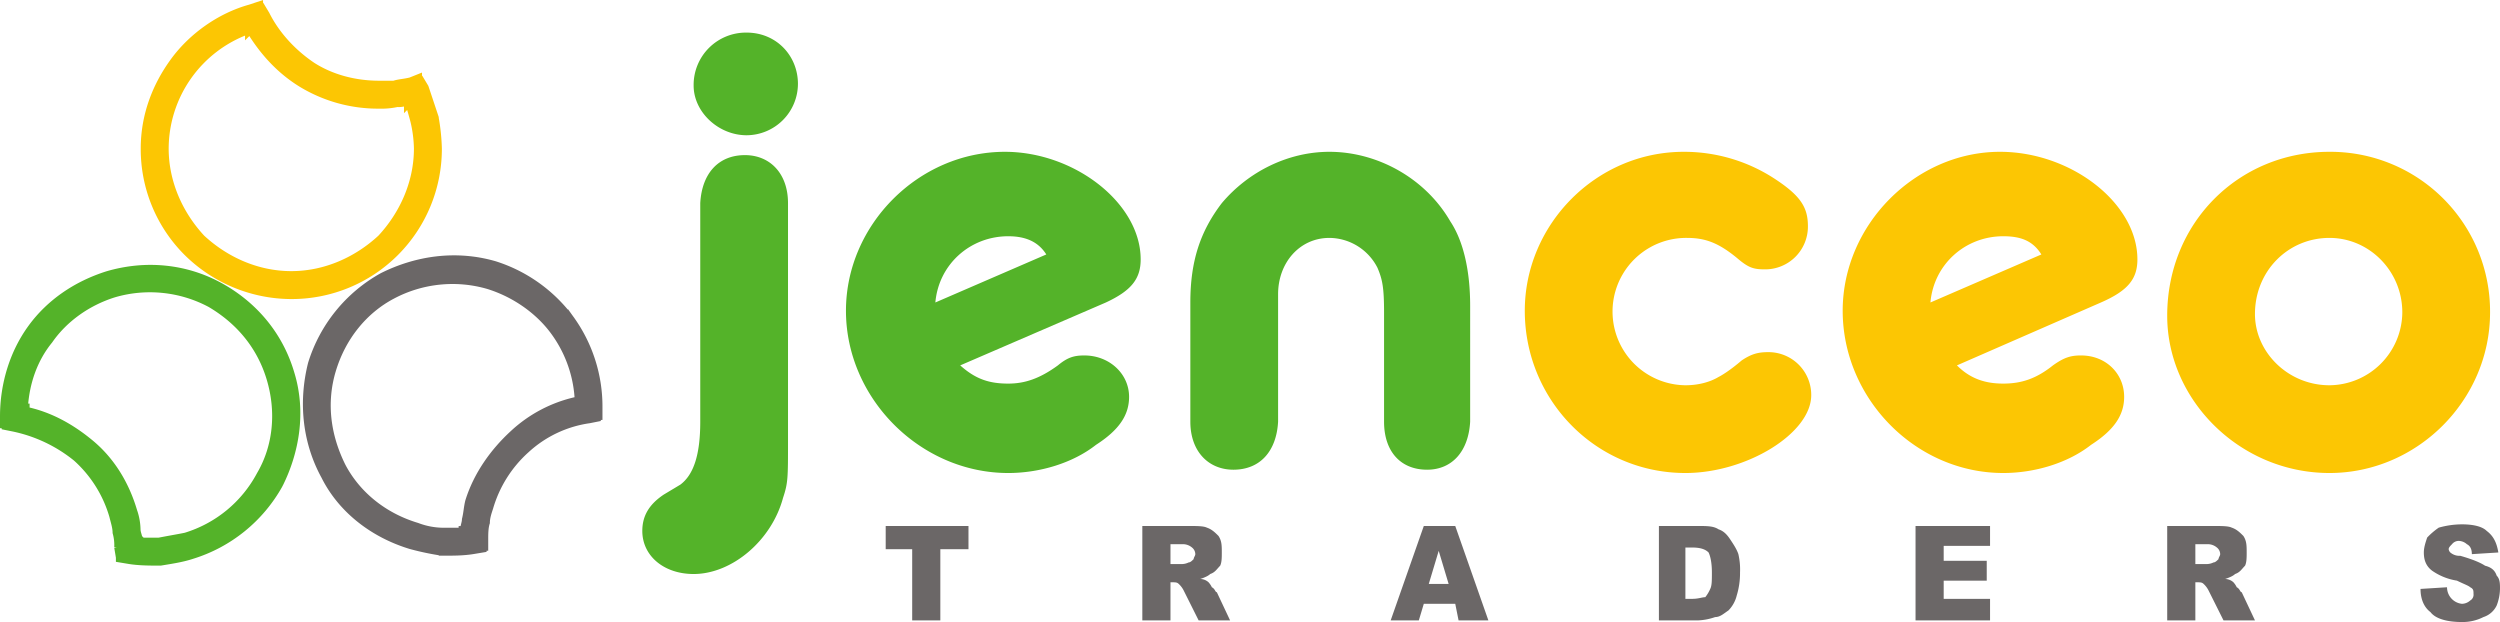 <svg xmlns="http://www.w3.org/2000/svg" width="1509.938" height="375.688" viewBox="0 0 1509.938 375.688">
  <g id="Layer_x0020_1" transform="translate(-0.062 0.688)">
    <g id="_2475257882160">
      <g id="Group_1" data-name="Group 1">
        <path id="Path_1" data-name="Path 1" d="M451,19a31.591,31.591,0,0,0-32,32c0,16,15,30,32,30a31.156,31.156,0,0,0,31-31C482,33,469,19,451,19Zm25,108v-5c0-18-11-29-26-29-16,0-26,11-27,29V254c0,20-4,32-12,38l-10,6c-9,6-13,13-13,22,0,15,13,26,31,26,23,0,47-20,54-46,3-9,3-12,3-34V127Zm104,93,88-38c15-7,21-14,21-26,0-34-40-65-82-65-52,0-96,44-96,96,0,53,45,98,98,98,19,0,39-6,53-17,14-9,20-18,20-29,0-14-12-25-27-25-6,0-10,1-16,6-11,8-20,11-30,11C597,231,589,228,580,220Zm52-67-67,29c2-23,21-40,44-40C619,142,627,145,632,153Zm204,95v6c0,18,10,29,26,29,15,0,25-11,26-29V184c0-21-4-39-12-51-15-26-44-42-73-42-25,0-49,12-65,31-13,17-19,35-19,60v72c0,18,11,29,26,29,16,0,26-11,27-29V177c0-19,13-34,31-34a32.9,32.9,0,0,1,29,18c3,7,4,12,4,27Z" fill="#54b329"/>
        <path id="Path_2" data-name="Path 2" d="M921,187c0,54,43,98,97,98,37,0,76-24,76-47a25.819,25.819,0,0,0-26-26c-6,0-10,1-16,5-7,6-12,9-14,10-5,3-12,5-20,5a44.5,44.5,0,0,1,1-89c11,0,19,3,30,12,7,6,10,7,17,7a25.819,25.819,0,0,0,26-26c0-11-4-18-19-28a99.867,99.867,0,0,0-56-17C964,91,921,135,921,187Zm261,33,87-38c16-7,22-14,22-26,0-34-40-65-83-65-51,0-95,44-95,96,0,53,44,98,97,98,19,0,39-6,53-17,14-9,20-18,20-29,0-14-11-25-26-25-6,0-10,1-17,6-10,8-19,11-30,11S1190,228,1182,220Zm51-67-67,29c2-23,21-40,44-40C1221,142,1228,145,1233,153Zm174-62c-55,0-98,43-98,99,0,51,44,95,98,95,53,0,97-44,97-97A96.457,96.457,0,0,0,1407,91Zm0,52c24,0,44,20,44,45a44.391,44.391,0,0,1-44,44c-25,0-45-20-45-43C1362,163,1382,143,1407,143Z" fill="#fcc603"/>
      </g>
      <path id="Path_3" data-name="Path 3" d="M535,317h50v14H568v43H551V331H535Zm155,57V317h28c5,0,9,0,11,1,3,1,5,3,7,5,2,3,2,6,2,10,0,3,0,6-1,8-2,2-3,4-6,5q-1.5,1.5-6,3a7.638,7.638,0,0,1,5,2,12.376,12.376,0,0,1,2,3c2,1,2,3,3,3l8,17H724l-9-18a13.8,13.8,0,0,0-3-4c-1-1-2-1-4-1h-1v23Zm17-34h7a9.965,9.965,0,0,0,4-1c1,0,2-1,3-2,0-1,1-2,1-3a5.2,5.2,0,0,0-2-4,8.454,8.454,0,0,0-6-2h-7Zm172,24H860l-3,10H840l20-57h19l20,57H881Zm-4-12-6-20-6,20Zm127-35h24c5,0,9,0,12,2,3,1,5,3,7,6s4,6,5,9a41.02,41.02,0,0,1,1,11,46.357,46.357,0,0,1-2,14,19.336,19.336,0,0,1-5,9c-3,2-5,4-8,4a35.53,35.53,0,0,1-10,2h-24Zm16,13v31h4c4,0,6-1,8-1a21.859,21.859,0,0,0,3-5c1-2,1-5,1-10,0-6-1-10-2-12-2-2-5-3-10-3Zm139-13h45v12h-28v9h26v12h-26v11h28v13h-45Zm152,57V317h28c5,0,9,0,11,1,3,1,5,3,7,5,2,3,2,6,2,10,0,3,0,6-1,8-2,2-3,4-6,5q-1.5,1.5-6,3a7.638,7.638,0,0,1,5,2,12.376,12.376,0,0,1,2,3c2,1,2,3,3,3l8,17h-19l-9-18a13.8,13.8,0,0,0-3-4c-1-1-2-1-4-1h-1v23Zm17-34h7a9.965,9.965,0,0,0,4-1c1,0,2-1,3-2,0-1,1-2,1-3a5.2,5.2,0,0,0-2-4,8.454,8.454,0,0,0-6-2h-7Zm136,15,16-1a10.088,10.088,0,0,0,9,10,7.638,7.638,0,0,0,5-2,3.992,3.992,0,0,0,2-4c0-2,0-3-2-4-1-1-4-2-8-4a35.646,35.646,0,0,1-15-6c-4-3-5-7-5-11,0-3,1-6,2-9a43.494,43.494,0,0,1,7-6,52.124,52.124,0,0,1,14-2c6,0,12,1,15,4,4,3,6,7,7,13l-16,1q0-4.5-3-6a7.638,7.638,0,0,0-5-2,5.2,5.2,0,0,0-4,2c-1,1-2,2-2,3a3.491,3.491,0,0,0,1,2,8.454,8.454,0,0,0,6,2q10.5,3,15,6c4,1,6,3,7,6,2,2,2,5,2,8a29.585,29.585,0,0,1-2,10,13.375,13.375,0,0,1-8,7,27.681,27.681,0,0,1-13,3c-9,0-16-2-19-6C1464,366,1462,361,1462,355Z" fill="#6b6767"/>
      <path id="Path_4" data-name="Path 4" d="M150,18a75.779,75.779,0,0,0-50,71c0,21,9,40,22,54,14,13,33,22,54,22s40-9,54-22c13-14,22-33,22-54a77.72,77.72,0,0,0-2-16c-1-4-2-7-3-11l-1,1V61a12.683,12.683,0,0,1-6,1,44.845,44.845,0,0,1-11,1,89.2,89.2,0,0,1-47-13c-13-8-23-19-31-32l-1,1ZM105,36c11-15,28-27,46-32l6-2V3h1l3,5c6,12,16,23,28,31,11,7,25,11,40,11h9c3-1,6-1,10-2l5-2v1h1l3,5,6,18a122.523,122.523,0,0,1,2,19,88.771,88.771,0,0,1-89,89,90.11,90.11,0,0,1-63-26A88.334,88.334,0,0,1,87,89C87,69,94,51,105,36Z" fill="#fcc603" stroke="#fcc603" stroke-width="3.875"/>
      <path id="Path_5" data-name="Path 5" d="M349,239a75.768,75.768,0,0,0-15-40c-9-12-23-22-39-27a77.251,77.251,0,0,0-58,6c-17,9-30,25-36,45s-3,40,6,58c9,17,25,30,45,36a45.292,45.292,0,0,0,16,3h11v-1h1c0-2,1-4,1-6,1-4,1-7,2-11,5-16,15-30,27-41a82.381,82.381,0,0,1,38-20l1-1Zm-4-47a90.482,90.482,0,0,1,17,53v6h-1v1l-5,1a70.8,70.8,0,0,0-38,18,75.02,75.02,0,0,0-22,35c-1,3-2,6-2,9-1,3-1,7-1,10v5h-1v1l-6,1c-6,1-12,1-19,1a162.472,162.472,0,0,1-19-4c-23-7-42-22-52-42-11-20-14-44-8-68a91.239,91.239,0,0,1,43-53c20-10,44-14,68-7A91.427,91.427,0,0,1,345,192Z" fill="#6b6767" stroke="#6b6767" stroke-width="3.875"/>
      <path id="Path_6" data-name="Path 6" d="M2,251c0-20,6-39,17-54s27-26,46-32c24-7,48-4,68,7s36,29,43,53c7,23,3,47-7,67a91.239,91.239,0,0,1-53,43c-6,2-13,3-19,4-6,0-13,0-19-1l-6-1v-1h0l-1-6a27.686,27.686,0,0,0-1-9c0-3-1-6-2-10a75.02,75.02,0,0,0-22-35A89.129,89.129,0,0,0,8,258l-5-1v-1H2Zm28-46c-9,11-14,25-15,40h1v2c14,3,27,10,39,20s21,24,26,41a35.949,35.949,0,0,1,2,11c0,2,1,4,1,5l1,1v1H96c5-1,11-2,16-3a75.948,75.948,0,0,0,45-37c10-17,12-38,6-58s-19-35-36-45a77.251,77.251,0,0,0-58-6C53,182,39,192,30,205Z" fill="#54b329" stroke="#54b329" stroke-width="3.875"/>
    </g>
  </g>
</svg>
